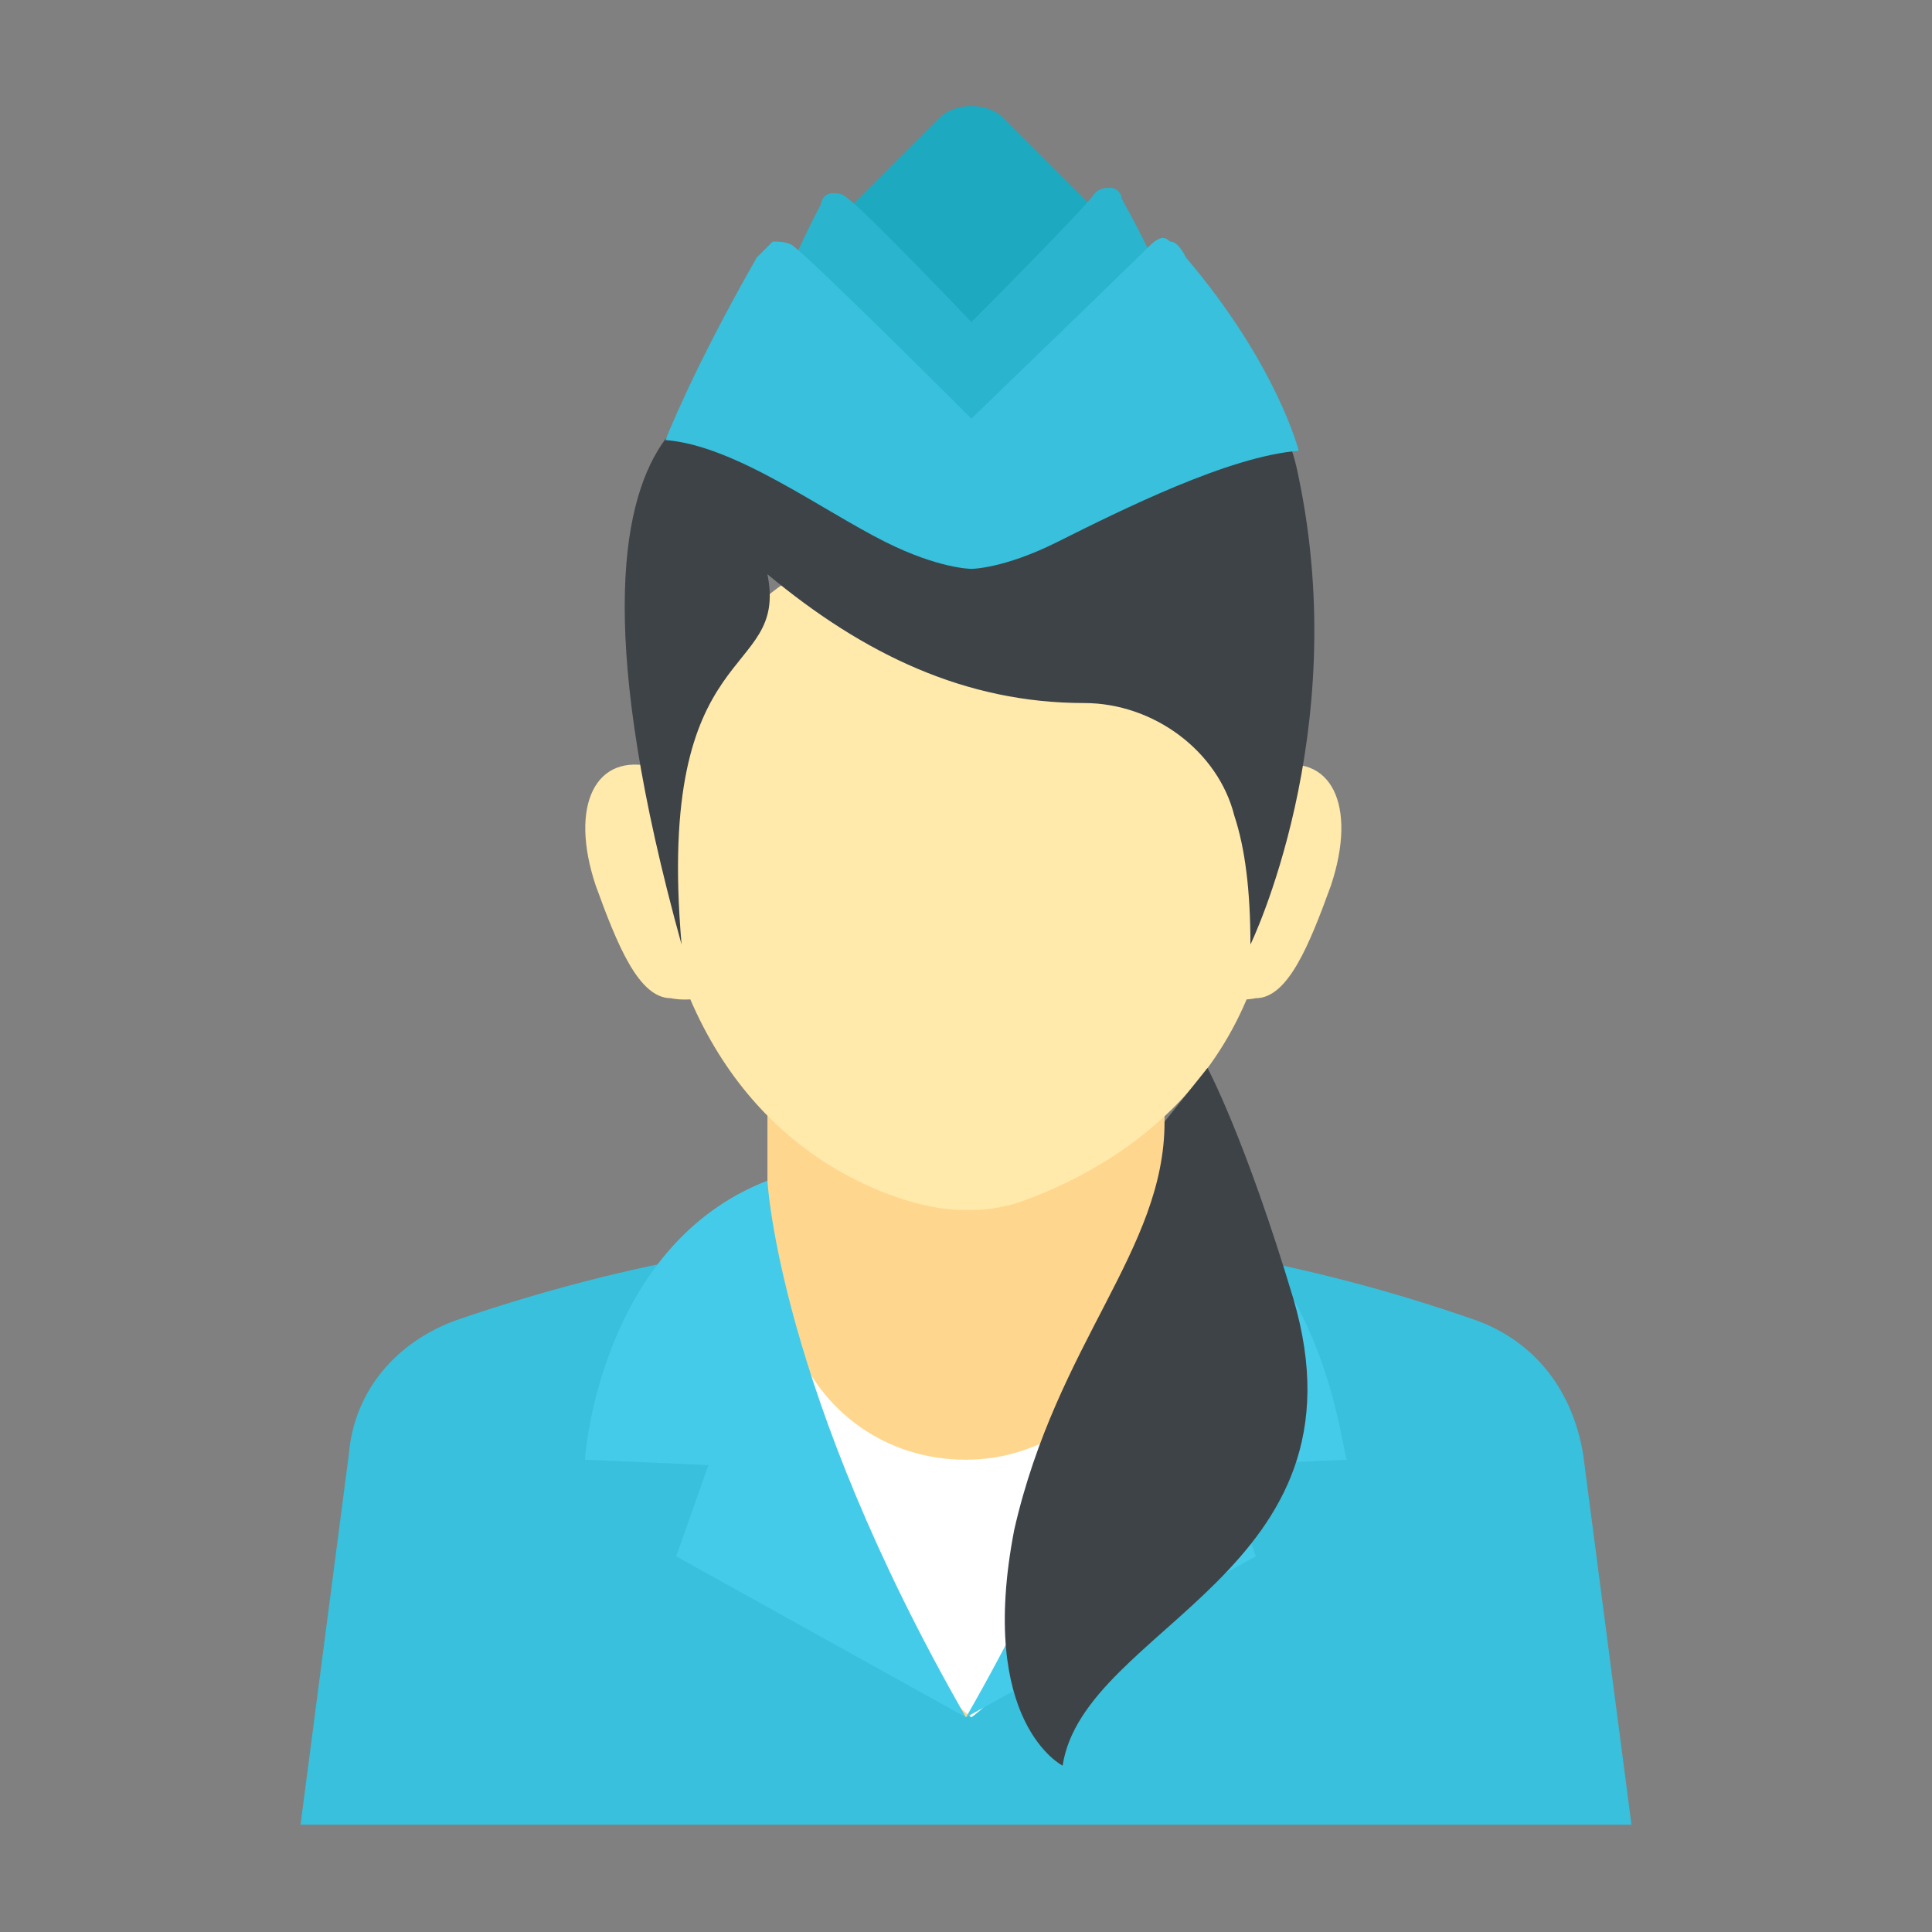 <?xml version="1.0" encoding="utf-8"?>
<!-- Generator: Adobe Illustrator 18.0.0, SVG Export Plug-In . SVG Version: 6.00 Build 0)  -->
<!DOCTYPE svg PUBLIC "-//W3C//DTD SVG 1.1//EN" "http://www.w3.org/Graphics/SVG/1.1/DTD/svg11.dtd">
<svg version="1.1" id="Layer_1" xmlns="http://www.w3.org/2000/svg" xmlns:xlink="http://www.w3.org/1999/xlink" x="0px" y="0px"
	 viewBox="0 0 36 36" enable-background="new 0 0 36 36" xml:space="preserve">
<rect x="0" y="0" width="36" height="36" fill="#808080" stroke="none"/>
<g>
	<g>
		<g>
			<g>
				<g>
					<g>
						<g>
							<path fill="#38C0DC" d="M27.5,24.6c-6.3-2.2-12.6-2.2-19,0c-1.1,0.4-1.9,1.3-2,2.5L5.6,34h24.8l-0.9-6.9
								C29.3,25.9,28.6,25,27.5,24.6z"/>
						</g>
					</g>
				</g>
				<g>
					<g>
						<g>
							<g>
								<g>
									<g>
										<g>
											<g>
												<g>
													<g>
														<g>
															<g>
																<g>
																	<g>
																		<g>
																			<path fill="#FFE9AB" d="M13.2,15.1c-0.3-0.4-0.6-0.7-1-0.8c-1.1-0.3-1.6,0.7-1.1,2.2c0.4,1.1,0.8,2.1,1.4,2.1
																				c0,0,0.4,0.1,0.9-0.1L13.2,15.1z"/>
																		</g>
																	</g>
																</g>
																<g>
																	<g>
																		<g>
																			<path fill="#FFE9AB" d="M22.7,15.1c0.3-0.4,0.6-0.7,1-0.8c1.1-0.3,1.6,0.7,1.1,2.2c-0.4,1.1-0.8,2.1-1.4,2.1
																				c0,0-0.4,0.1-0.9-0.1L22.7,15.1z"/>
																		</g>
																	</g>
																</g>
															</g>
															<g>
																<g>
																	<g>
																		<g>
																			<path fill="#FFD68D" d="M21.7,19.7l0,3.6c-0.5,2.2-1.8,7.4-3.7,8.7c-1.9-1.6-3.2-6.7-3.7-8.7l0-3.6H21.7z"/>
																		</g>
																	</g>
																</g>
																<g>
																	<path fill="#FFFFFF" d="M18,27.2c-1.5,0-2.7-0.9-3.2-2.2c0.7,2.4,1.8,5.8,3.3,7c1.5-1.1,2.6-4.5,3.2-7v-0.2
																		C20.8,26.2,19.5,27.2,18,27.2z"/>
																</g>
																<g>
																	<g>
																		<g>
																			<g>
																				<path fill="#FFE9AB" d="M23.8,15.6c0,4.5-3.1,6.2-4.8,6.8c-0.6,0.2-1.3,0.2-2,0c-1.4-0.4-3.9-1.7-4.7-5.6h0.1
																					v-1.5h-0.2c0.1-3.1,2.7-5.5,5.8-5.5C21.4,8.4,24,10.9,23.8,15.6z"/>
																			</g>
																		</g>
																	</g>
																</g>
															</g>
														</g>
													</g>
												</g>
											</g>
											<g>
												<g>
													<path fill="#3E4347" d="M12.7,17.6c-0.5-5.8,2-4.9,1.6-6.9c1.8,1.5,3.7,2.4,5.9,2.4c1.3,0,2.5,0.9,2.8,2.1
														c0.2,0.6,0.3,1.4,0.3,2.4c0,0,1.9-3.9,0.9-8.7c-0.9-4.8-9.3-5.1-10-1.6C14.3,7.4,9.6,6.4,12.7,17.6z"/>
												</g>
											</g>
										</g>
									</g>
								</g>
							</g>
						</g>
					</g>
				</g>
			</g>
		</g>
	</g>
	<g>
		<g>
			<path fill="#1DA9BF" d="M21.1,4.6l-3,3l-3-3l2.4-2.4c0.3-0.3,0.9-0.3,1.2,0L21.1,4.6z"/>
		</g>
	</g>
	<g>
		<g>
			<g>
				<path fill="#2AB4CD" d="M22.1,6.4c-1,0.1-2,0.7-2.8,1.2C18.4,8.1,18.1,8,18.1,8S17.8,8.1,17,7.7c-0.8-0.5-1.9-1.1-2.8-1.2
					c0,0,0.3-1.2,1.1-2.7c0-0.1,0.1-0.2,0.2-0.2c0.1,0,0.2,0,0.3,0.1C16.1,3.9,18.1,6,18.1,6s2.1-2.1,2.3-2.4
					c0.1-0.1,0.2-0.1,0.3-0.1c0.1,0,0.2,0.1,0.2,0.2C21.8,5.3,22.1,6.4,22.1,6.4z"/>
			</g>
		</g>
	</g>
	<g>
		<g>
			<g>
				<path fill="#38C0DC" d="M24.2,8.4c-1.3,0.1-3.3,1.1-4.5,1.7c-1,0.5-1.6,0.5-1.6,0.5s-0.6,0-1.6-0.5c-1.2-0.6-2.8-1.8-4.1-1.9
					c0,0,0.5-1.3,1.7-3.4c0.1-0.1,0.2-0.2,0.3-0.3c0.1,0,0.3,0,0.4,0.1c0.4,0.3,3.3,3.2,3.3,3.2s2.9-2.8,3.3-3.2
					c0.2-0.2,0.3-0.2,0.4-0.1c0.1,0,0.2,0.1,0.3,0.3C23.8,6.8,24.2,8.4,24.2,8.4z"/>
			</g>
		</g>
	</g>
	<g>
		<g>
			<path fill="#45CBEA" d="M21.7,22c0,0-0.2,3.9-3.7,10l5.4-3l-0.6-1.7l2.3-0.1C25,27.1,24.7,23.2,21.7,22z"/>
		</g>
	</g>
	<g>
		<g>
			<path fill="#45CBEA" d="M14.3,22c0,0,0.2,3.9,3.7,10l-5.4-3l0.6-1.7l-2.3-0.1C10.9,27.1,11.2,23.2,14.3,22z"/>
		</g>
	</g>
	<g>
		<path fill="#3E4347" d="M22.5,19.9c0,0,0.7,1.3,1.6,4.3c1.5,5.1-3.9,6.1-4.3,8.7c0,0-1.6-0.8-0.9-4.4c0.8-3.5,2.8-5.2,2.8-7.6"/>
	</g>
</g>
</svg>
